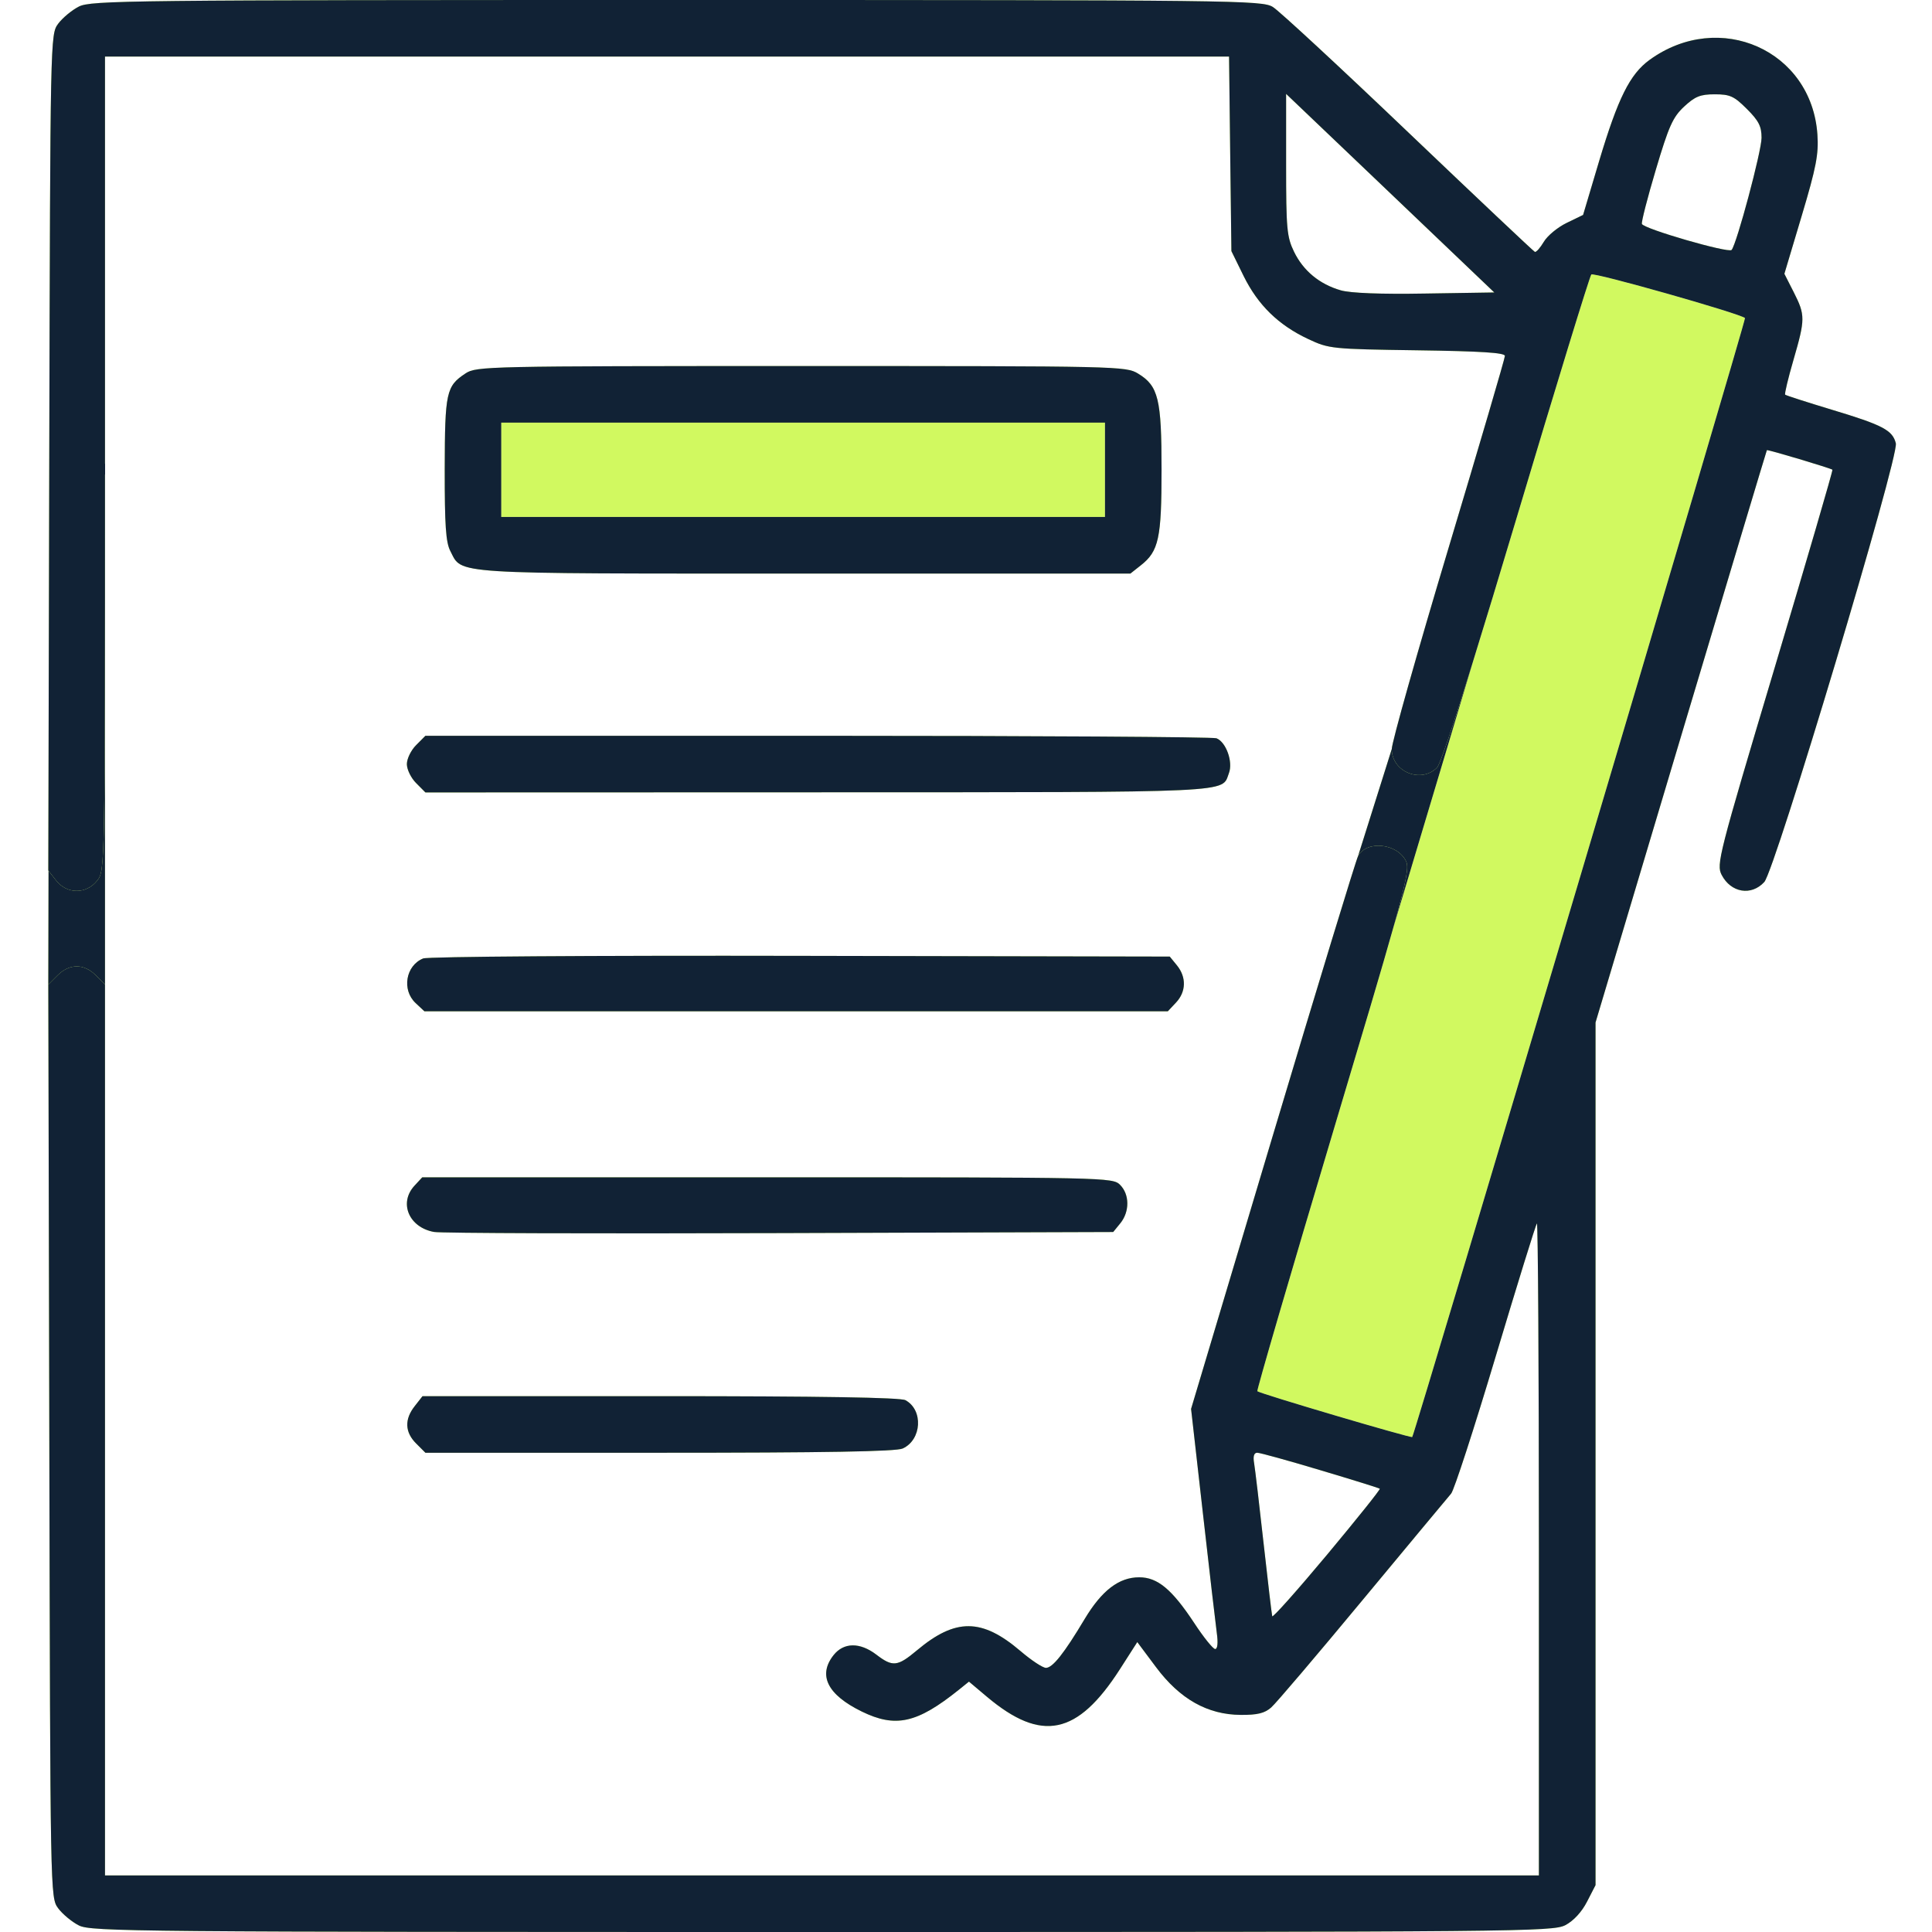 <svg width="32" height="32" viewBox="0 0 32 32" fill="none" xmlns="http://www.w3.org/2000/svg">
<g clip-path="url(#clip0_1_15227)">
<path fill-rule="evenodd" clip-rule="evenodd" d="M1.306 0.109C1.188 0.169 1.033 0.298 0.962 0.395C0.833 0.571 0.833 0.603 0.816 7.495L0.8 14.418L0.804 14.423L0.93 14.584C1.11 14.813 1.43 14.813 1.61 14.585C1.739 14.421 1.739 14.405 1.739 7.679V0.937H11.048H20.357L20.376 2.548L20.396 4.159L20.599 4.573C20.837 5.054 21.176 5.385 21.669 5.616C22.012 5.777 22.055 5.782 23.474 5.802C24.53 5.817 24.927 5.842 24.926 5.895C24.926 5.936 24.504 7.372 23.989 9.088C23.474 10.804 23.052 12.297 23.052 12.407C23.052 12.784 23.537 12.982 23.802 12.713C23.851 12.664 24.057 12.054 24.4 10.949C24.595 10.32 24.835 9.531 25.115 8.594C25.772 6.394 26.331 4.572 26.356 4.546C26.397 4.505 28.83 5.195 28.903 5.268C28.926 5.29 23.439 23.737 23.391 23.802C23.374 23.824 20.863 23.082 20.824 23.043C20.812 23.031 21.379 21.088 22.085 18.727C22.588 17.046 22.895 16.015 23.075 15.373C23.316 14.516 23.331 14.354 23.289 14.265C23.146 13.968 22.636 13.913 22.494 14.179C22.46 14.242 21.824 16.328 21.08 18.815L19.728 23.336L19.923 25.058C20.03 26.006 20.134 26.901 20.154 27.047C20.177 27.21 20.166 27.313 20.127 27.313C20.092 27.313 19.936 27.12 19.782 26.885C19.412 26.324 19.173 26.125 18.869 26.125C18.534 26.125 18.25 26.342 17.966 26.815C17.624 27.387 17.435 27.625 17.324 27.625C17.271 27.625 17.082 27.5 16.903 27.347C16.263 26.801 15.827 26.798 15.187 27.335C14.865 27.605 14.786 27.613 14.515 27.406C14.242 27.198 13.974 27.202 13.806 27.415C13.544 27.748 13.705 28.07 14.273 28.348C14.834 28.622 15.189 28.543 15.878 27.99L16.049 27.853L16.347 28.104C17.252 28.865 17.846 28.742 18.55 27.646L18.837 27.198L19.148 27.614C19.543 28.143 20.002 28.401 20.552 28.404C20.827 28.406 20.947 28.376 21.055 28.281C21.133 28.213 21.814 27.411 22.57 26.5C23.326 25.589 23.985 24.797 24.035 24.739C24.085 24.681 24.417 23.658 24.774 22.465C25.131 21.272 25.438 20.281 25.456 20.263C25.474 20.244 25.489 22.667 25.489 25.646V31.063H13.614H1.739V23.685V16.307L1.586 16.153C1.39 15.958 1.15 15.958 0.954 16.154L0.8 16.308L0.816 23.868C0.833 31.404 0.833 31.429 0.962 31.605C1.033 31.702 1.188 31.831 1.306 31.891C1.508 31.994 2.224 32 13.615 32C25.2 32 25.719 31.995 25.928 31.886C26.063 31.815 26.199 31.668 26.286 31.498L26.427 31.224V24.08V16.936L27.841 12.203C28.619 9.599 29.259 7.463 29.265 7.456C29.276 7.442 30.322 7.755 30.351 7.78C30.361 7.789 29.931 9.261 29.396 11.053C28.462 14.178 28.426 14.318 28.516 14.491C28.669 14.787 29.006 14.844 29.222 14.609C29.4 14.416 31.456 7.561 31.401 7.343C31.347 7.125 31.184 7.04 30.337 6.785C29.927 6.661 29.581 6.55 29.568 6.537C29.555 6.524 29.617 6.266 29.705 5.963C29.902 5.283 29.902 5.22 29.71 4.84L29.555 4.535L29.842 3.575C30.083 2.769 30.124 2.553 30.102 2.229C30.008 0.834 28.48 0.153 27.322 0.992C26.996 1.229 26.799 1.624 26.486 2.67L26.221 3.56L25.949 3.692C25.8 3.764 25.629 3.905 25.57 4.006C25.51 4.106 25.444 4.181 25.422 4.172C25.401 4.163 24.458 3.273 23.327 2.194C22.196 1.114 21.186 0.179 21.083 0.116C20.903 0.005 20.522 0 11.208 1.67105e-06C2.108 -0 1.507 0.007 1.306 0.109ZM23.604 4.862C22.871 4.875 22.368 4.855 22.208 4.809C21.856 4.708 21.586 4.485 21.433 4.169C21.314 3.923 21.302 3.789 21.302 2.726V1.555L23.026 3.199L24.75 4.844L23.604 4.862ZM28.934 1.805C29.13 2 29.177 2.093 29.177 2.282C29.177 2.503 28.766 4.04 28.68 4.14C28.631 4.197 27.221 3.789 27.195 3.709C27.184 3.677 27.288 3.273 27.426 2.81C27.641 2.088 27.707 1.94 27.895 1.765C28.076 1.597 28.162 1.562 28.402 1.562C28.655 1.562 28.722 1.593 28.934 1.805ZM7.712 6.184C7.39 6.396 7.369 6.495 7.366 7.769C7.365 8.7 7.384 8.982 7.459 9.127C7.661 9.517 7.393 9.5 13.322 9.5H18.723L18.895 9.364C19.193 9.13 19.239 8.915 19.239 7.781C19.239 6.609 19.187 6.393 18.852 6.189C18.649 6.065 18.552 6.063 13.271 6.063C8.062 6.063 7.89 6.067 7.712 6.184ZM18.302 7.781V8.562H13.302H8.302V7.781V7H13.302H18.302V7.781ZM6.893 12.341C6.808 12.425 6.739 12.567 6.739 12.656C6.739 12.745 6.808 12.887 6.893 12.971L7.046 13.125L13.565 13.123C20.561 13.121 20.229 13.136 20.355 12.805C20.426 12.619 20.307 12.289 20.147 12.228C20.089 12.206 17.118 12.187 13.544 12.187H7.046L6.893 12.341ZM7.009 15.875C6.72 15.992 6.651 16.396 6.884 16.614L7.029 16.75H13.185H19.343L19.479 16.605C19.646 16.427 19.653 16.186 19.495 15.991L19.375 15.844L13.261 15.832C9.811 15.825 7.086 15.844 7.009 15.875ZM6.867 19.637C6.601 19.922 6.772 20.33 7.189 20.405C7.302 20.426 9.88 20.434 12.917 20.424L18.438 20.406L18.557 20.259C18.712 20.067 18.71 19.783 18.552 19.625C18.429 19.502 18.343 19.5 12.71 19.5H6.994L6.867 19.637ZM6.869 23.29C6.697 23.508 6.705 23.722 6.893 23.909L7.046 24.062H10.921C13.668 24.062 14.841 24.042 14.951 23.992C15.268 23.848 15.296 23.352 14.996 23.191C14.913 23.147 13.591 23.125 10.935 23.125H6.998L6.869 23.29ZM21.869 24.351C22.399 24.509 22.843 24.647 22.854 24.658C22.866 24.669 22.473 25.16 21.981 25.75C21.489 26.339 21.08 26.799 21.072 26.77C21.064 26.742 21 26.198 20.929 25.562C20.858 24.927 20.788 24.329 20.772 24.234C20.752 24.12 20.77 24.062 20.824 24.062C20.869 24.062 21.339 24.192 21.869 24.351Z" fill="#D1F960"/>
<path d="M23.802 12.713C23.537 12.982 23.052 12.784 23.052 12.407L22.494 14.179C22.636 13.913 23.146 13.968 23.289 14.265C23.331 14.354 23.316 14.516 23.075 15.373L24.4 10.949C24.057 12.054 23.851 12.664 23.802 12.713Z" fill="#D1F960"/>
<path d="M0.93 14.584L0.804 14.423L0.8 16.308L0.954 16.154C1.15 15.958 1.39 15.958 1.586 16.153L1.739 16.307V7.679C1.739 14.405 1.739 14.421 1.61 14.585C1.43 14.813 1.11 14.813 0.93 14.584Z" fill="#D1F960"/>
<path d="M26.356 4.546C26.331 4.572 25.772 6.394 25.115 8.594C24.835 9.531 24.595 10.32 24.4 10.949L23.075 15.373C22.895 16.015 22.588 17.046 22.085 18.727C21.379 21.088 20.812 23.031 20.824 23.043C20.863 23.082 23.374 23.824 23.391 23.802C23.439 23.737 28.926 5.29 28.903 5.268C28.83 5.195 26.397 4.505 26.356 4.546Z" fill="#D1F960"/>
<path d="M18.302 7.781V8.562H13.302H8.302V7.781V7H13.302H18.302V7.781Z" fill="#D1F960"/>
<path fill-rule="evenodd" clip-rule="evenodd" d="M1.306 0.109C1.188 0.169 1.034 0.298 0.962 0.395C0.834 0.571 0.833 0.603 0.816 7.495L0.8 14.418L0.804 14.423L0.93 14.584C1.11 14.813 1.43 14.813 1.61 14.585C1.739 14.421 1.739 14.405 1.739 7.679V0.937H11.048H20.357L20.376 2.548L20.396 4.159L20.599 4.573C20.837 5.054 21.176 5.385 21.669 5.616C22.012 5.777 22.055 5.782 23.474 5.802C24.53 5.817 24.927 5.842 24.926 5.895C24.926 5.936 24.504 7.372 23.989 9.088C23.474 10.804 23.052 12.297 23.052 12.407C23.052 12.784 23.537 12.982 23.802 12.713C23.851 12.664 24.057 12.054 24.4 10.949C24.595 10.32 24.835 9.531 25.115 8.594C25.772 6.394 26.331 4.572 26.357 4.546C26.397 4.505 28.83 5.195 28.903 5.268C28.926 5.29 23.439 23.737 23.391 23.802C23.375 23.824 20.863 23.082 20.825 23.043C20.812 23.031 21.379 21.088 22.085 18.727C22.588 17.046 22.895 16.015 23.075 15.373C23.316 14.516 23.331 14.354 23.289 14.265C23.146 13.968 22.637 13.913 22.494 14.179C22.46 14.242 21.824 16.328 21.08 18.815L19.728 23.336L19.923 25.058C20.03 26.006 20.134 26.901 20.154 27.047C20.177 27.21 20.167 27.313 20.127 27.313C20.092 27.313 19.936 27.12 19.782 26.885C19.412 26.324 19.173 26.125 18.869 26.125C18.534 26.125 18.25 26.342 17.966 26.815C17.624 27.387 17.435 27.625 17.324 27.625C17.271 27.625 17.082 27.5 16.903 27.347C16.263 26.801 15.827 26.798 15.187 27.335C14.865 27.605 14.786 27.613 14.515 27.406C14.242 27.198 13.974 27.202 13.806 27.415C13.544 27.748 13.705 28.07 14.273 28.348C14.834 28.622 15.189 28.543 15.879 27.99L16.049 27.853L16.347 28.104C17.252 28.865 17.846 28.742 18.55 27.646L18.837 27.198L19.148 27.614C19.543 28.143 20.002 28.401 20.552 28.404C20.827 28.406 20.947 28.376 21.055 28.281C21.133 28.213 21.815 27.411 22.57 26.5C23.326 25.589 23.985 24.797 24.035 24.739C24.085 24.681 24.417 23.658 24.774 22.465C25.131 21.272 25.438 20.281 25.456 20.263C25.474 20.244 25.489 22.667 25.489 25.646V31.063H13.614H1.739V23.685V16.307L1.586 16.153C1.39 15.958 1.151 15.958 0.954 16.154L0.8 16.308L0.817 23.868C0.833 31.404 0.833 31.429 0.962 31.605C1.034 31.702 1.188 31.831 1.306 31.891C1.508 31.994 2.224 32 13.615 32C25.2 32 25.719 31.995 25.928 31.886C26.063 31.815 26.199 31.668 26.286 31.498L26.427 31.224V24.08V16.936L27.841 12.203C28.619 9.599 29.26 7.463 29.265 7.456C29.276 7.442 30.322 7.755 30.351 7.78C30.361 7.789 29.931 9.261 29.396 11.053C28.462 14.178 28.427 14.318 28.516 14.491C28.67 14.787 29.006 14.844 29.222 14.609C29.4 14.416 31.456 7.561 31.401 7.343C31.347 7.125 31.184 7.04 30.337 6.785C29.927 6.661 29.581 6.55 29.568 6.537C29.555 6.524 29.617 6.266 29.705 5.963C29.902 5.283 29.902 5.22 29.71 4.84L29.555 4.535L29.842 3.575C30.083 2.769 30.124 2.553 30.102 2.229C30.008 0.834 28.48 0.153 27.322 0.992C26.996 1.229 26.799 1.624 26.486 2.67L26.221 3.56L25.949 3.692C25.8 3.764 25.629 3.905 25.57 4.006C25.51 4.106 25.444 4.181 25.422 4.172C25.401 4.163 24.458 3.273 23.327 2.194C22.196 1.114 21.186 0.179 21.083 0.116C20.903 0.005 20.522 0 11.208 1.67105e-06C2.108 -0 1.507 0.007 1.306 0.109ZM23.604 4.862C22.871 4.875 22.368 4.855 22.208 4.809C21.856 4.708 21.586 4.485 21.433 4.169C21.314 3.923 21.302 3.789 21.302 2.726V1.555L23.026 3.199L24.75 4.844L23.604 4.862ZM28.934 1.805C29.13 2 29.177 2.093 29.177 2.282C29.177 2.503 28.766 4.04 28.681 4.14C28.631 4.197 27.221 3.789 27.195 3.709C27.184 3.677 27.288 3.273 27.426 2.81C27.641 2.088 27.707 1.94 27.895 1.765C28.076 1.597 28.162 1.562 28.402 1.562C28.655 1.562 28.722 1.593 28.934 1.805ZM7.712 6.184C7.39 6.396 7.369 6.495 7.366 7.769C7.365 8.7 7.384 8.982 7.459 9.127C7.661 9.517 7.393 9.5 13.322 9.5H18.723L18.895 9.364C19.193 9.13 19.239 8.915 19.239 7.781C19.239 6.609 19.187 6.393 18.852 6.189C18.649 6.065 18.552 6.063 13.271 6.063C8.063 6.063 7.89 6.067 7.712 6.184ZM18.302 7.781V8.562H13.302H8.302V7.781V7H13.302H18.302V7.781ZM6.893 12.341C6.808 12.425 6.739 12.567 6.739 12.656C6.739 12.745 6.808 12.887 6.893 12.971L7.046 13.125L13.565 13.123C20.562 13.121 20.229 13.136 20.355 12.805C20.426 12.619 20.307 12.289 20.148 12.228C20.089 12.206 17.118 12.187 13.544 12.187H7.046L6.893 12.341ZM7.009 15.875C6.72 15.992 6.651 16.396 6.884 16.614L7.029 16.75H13.186H19.343L19.479 16.605C19.646 16.427 19.653 16.186 19.495 15.991L19.375 15.844L13.261 15.832C9.811 15.825 7.086 15.844 7.009 15.875ZM6.867 19.637C6.601 19.922 6.772 20.33 7.189 20.405C7.303 20.426 9.88 20.434 12.917 20.424L18.438 20.406L18.558 20.259C18.712 20.067 18.71 19.783 18.552 19.625C18.429 19.502 18.344 19.5 12.71 19.5H6.994L6.867 19.637ZM6.869 23.29C6.697 23.508 6.705 23.722 6.893 23.909L7.046 24.062H10.921C13.668 24.062 14.841 24.042 14.951 23.992C15.268 23.848 15.296 23.352 14.996 23.191C14.913 23.147 13.591 23.125 10.935 23.125H6.998L6.869 23.29ZM21.869 24.351C22.399 24.509 22.843 24.647 22.854 24.658C22.866 24.669 22.473 25.16 21.981 25.75C21.489 26.339 21.08 26.799 21.072 26.77C21.064 26.742 21 26.198 20.929 25.562C20.859 24.927 20.788 24.329 20.772 24.234C20.752 24.12 20.77 24.062 20.824 24.062C20.869 24.062 21.339 24.192 21.869 24.351Z" fill="#112235"/>
<path d="M23.802 12.713C23.537 12.982 23.052 12.784 23.052 12.407L22.494 14.179C22.637 13.913 23.146 13.968 23.289 14.265C23.331 14.354 23.316 14.516 23.075 15.373L24.4 10.949C24.057 12.054 23.851 12.664 23.802 12.713Z" fill="#112235"/>
<path d="M0.93 14.584L0.804 14.423L0.8 16.308L0.954 16.154C1.151 15.958 1.39 15.958 1.586 16.153L1.739 16.307V7.679C1.739 14.405 1.739 14.421 1.61 14.585C1.43 14.813 1.11 14.813 0.93 14.584Z" fill="#112235"/>
</g>
<defs>
<clipPath id="clip0_1_15227">
<rect width="32" height="32" fill="white"/>
</clipPath>
</defs>
</svg>
